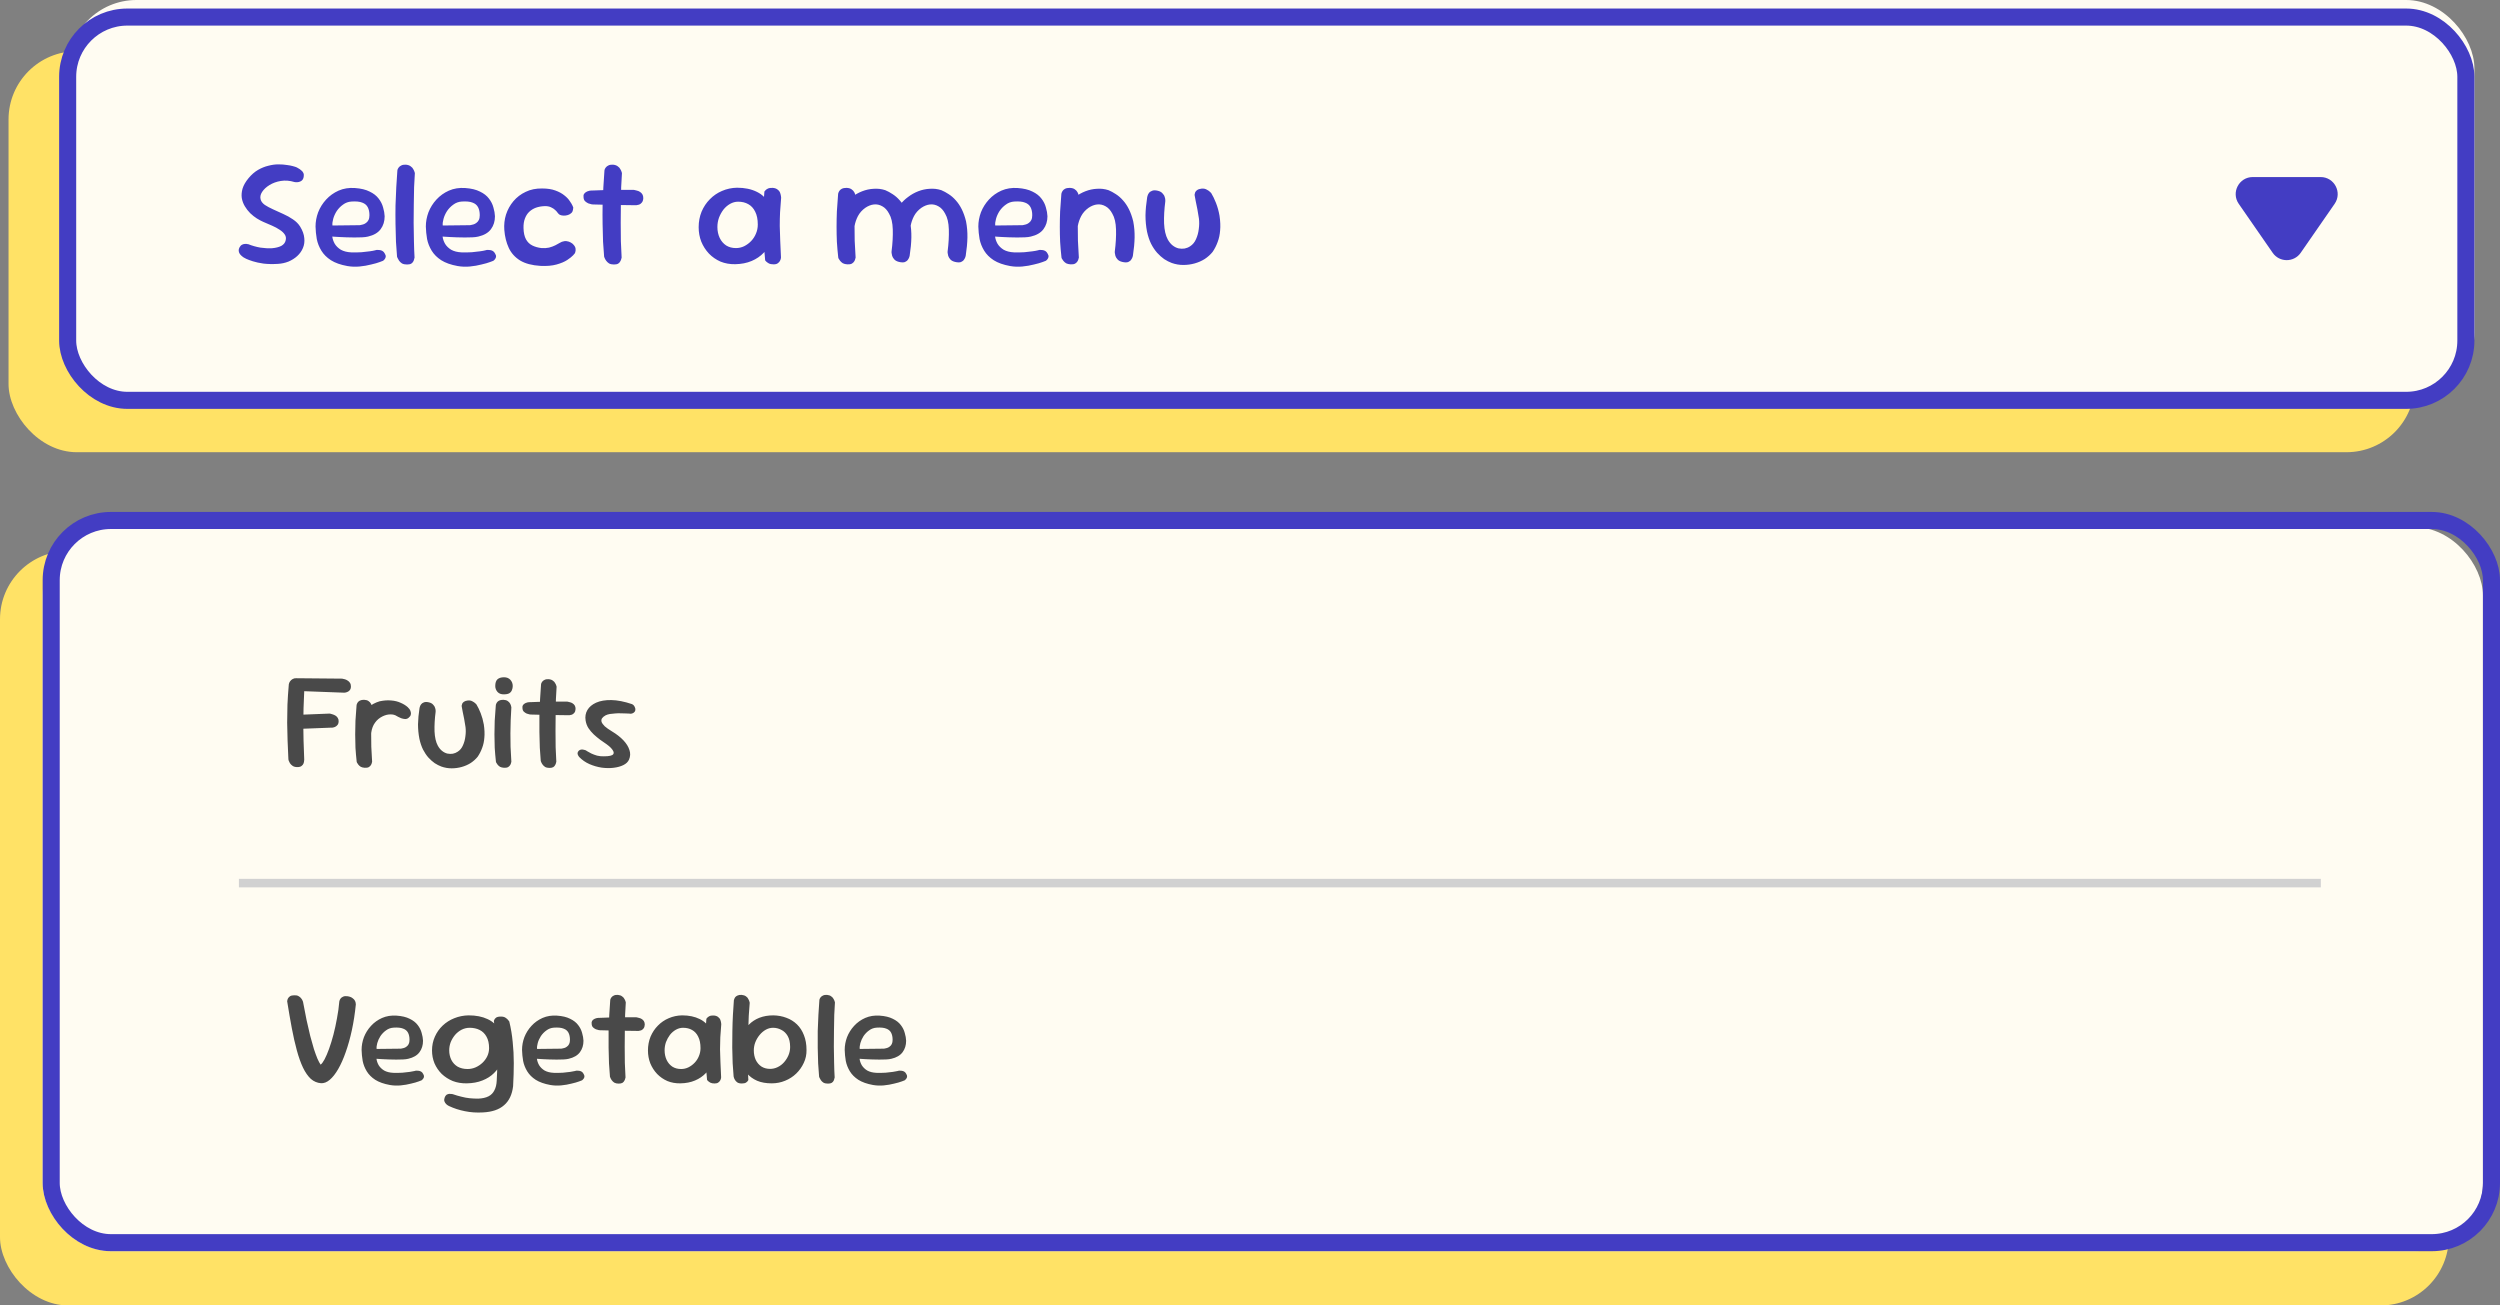 <svg width="293" height="153" viewBox="0 0 293 153" fill="none" xmlns="http://www.w3.org/2000/svg">
<rect x="0" y="0" width="293" height="153" fill="#808080" stroke="none"/>
<rect x="1" y="6" width="282" height="47" rx="8" fill="#FFE266"/>
<rect x="8" width="282" height="47" rx="8" fill="#FFFCF2"/>
<rect x="7.93" y="2" width="281.07" height="44.92" rx="7" stroke="#433DC3" stroke-width="2"/>
<path d="M32.548 30.928C31.924 30.964 31.366 30.952 30.874 30.892C30.382 30.82 29.968 30.73 29.632 30.622C29.296 30.514 29.038 30.418 28.858 30.334C28.678 30.238 28.588 30.19 28.588 30.19C28.588 30.19 28.558 30.172 28.498 30.136C28.45 30.1 28.384 30.046 28.3 29.974C28.216 29.902 28.144 29.818 28.084 29.722C28.024 29.626 27.988 29.518 27.976 29.398C27.964 29.266 27.994 29.134 28.066 29.002C28.15 28.846 28.252 28.738 28.372 28.678C28.492 28.618 28.606 28.588 28.714 28.588C28.822 28.576 28.912 28.582 28.984 28.606C29.068 28.618 29.11 28.624 29.11 28.624C29.566 28.804 30.034 28.936 30.514 29.02C31.006 29.092 31.462 29.116 31.882 29.092C32.314 29.056 32.674 28.966 32.962 28.822C33.25 28.666 33.424 28.444 33.484 28.156C33.544 27.904 33.508 27.682 33.376 27.49C33.244 27.286 33.046 27.1 32.782 26.932C32.518 26.752 32.218 26.59 31.882 26.446C31.546 26.29 31.198 26.14 30.838 25.996C30.622 25.9 30.376 25.768 30.1 25.6C29.836 25.432 29.578 25.228 29.326 24.988C29.086 24.748 28.876 24.478 28.696 24.178C28.516 23.878 28.396 23.554 28.336 23.206C28.288 22.858 28.318 22.492 28.426 22.108C28.546 21.712 28.78 21.304 29.128 20.884C29.476 20.464 29.848 20.14 30.244 19.912C30.64 19.684 31.042 19.522 31.45 19.426C31.858 19.318 32.248 19.264 32.62 19.264C32.992 19.264 33.322 19.288 33.61 19.336C33.898 19.372 34.126 19.414 34.294 19.462C34.462 19.51 34.546 19.534 34.546 19.534C34.546 19.534 34.582 19.546 34.654 19.57C34.738 19.594 34.834 19.642 34.942 19.714C35.062 19.774 35.176 19.852 35.284 19.948C35.404 20.032 35.494 20.14 35.554 20.272C35.614 20.404 35.626 20.56 35.59 20.74C35.554 20.932 35.476 21.076 35.356 21.172C35.248 21.256 35.128 21.31 34.996 21.334C34.864 21.358 34.75 21.364 34.654 21.352C34.558 21.34 34.51 21.334 34.51 21.334C33.958 21.166 33.424 21.124 32.908 21.208C32.404 21.292 31.96 21.454 31.576 21.694C31.204 21.922 30.916 22.192 30.712 22.504C30.52 22.804 30.466 23.098 30.55 23.386C30.61 23.614 30.772 23.824 31.036 24.016C31.312 24.196 31.636 24.37 32.008 24.538C32.392 24.706 32.788 24.886 33.196 25.078C33.604 25.258 33.982 25.468 34.33 25.708C34.69 25.948 34.972 26.23 35.176 26.554C35.464 27.022 35.626 27.472 35.662 27.904C35.71 28.324 35.656 28.714 35.5 29.074C35.356 29.422 35.134 29.734 34.834 30.01C34.546 30.274 34.204 30.49 33.808 30.658C33.412 30.814 32.992 30.904 32.548 30.928ZM40.707 31.18C39.915 31.036 39.273 30.808 38.781 30.496C38.301 30.184 37.929 29.812 37.665 29.38C37.401 28.948 37.221 28.492 37.125 28.012C37.041 27.52 36.993 27.034 36.981 26.554C36.981 25.99 37.083 25.432 37.287 24.88C37.503 24.328 37.815 23.83 38.223 23.386C38.631 22.942 39.117 22.594 39.681 22.342C40.257 22.09 40.893 21.988 41.589 22.036C42.297 22.084 42.873 22.222 43.317 22.45C43.773 22.666 44.127 22.942 44.379 23.278C44.631 23.602 44.805 23.95 44.901 24.322C45.009 24.682 45.069 25.024 45.081 25.348C45.081 25.936 44.925 26.44 44.613 26.86C44.301 27.28 43.809 27.568 43.137 27.724C42.945 27.772 42.711 27.802 42.435 27.814C42.159 27.826 41.859 27.832 41.535 27.832C41.223 27.832 40.911 27.826 40.599 27.814C40.299 27.802 40.023 27.79 39.771 27.778C39.531 27.766 39.333 27.754 39.177 27.742C39.021 27.73 38.943 27.724 38.943 27.724C38.979 28.012 39.075 28.294 39.231 28.57C39.399 28.846 39.639 29.08 39.951 29.272C40.275 29.452 40.677 29.554 41.157 29.578C41.613 29.59 42.021 29.584 42.381 29.56C42.753 29.524 43.071 29.488 43.335 29.452C43.599 29.416 43.797 29.38 43.929 29.344C44.073 29.308 44.145 29.29 44.145 29.29C44.145 29.29 44.175 29.29 44.235 29.29C44.307 29.29 44.397 29.296 44.505 29.308C44.613 29.32 44.721 29.356 44.829 29.416C44.937 29.476 45.027 29.578 45.099 29.722C45.183 29.854 45.219 29.974 45.207 30.082C45.195 30.19 45.159 30.28 45.099 30.352C45.051 30.424 45.003 30.478 44.955 30.514C44.907 30.55 44.883 30.568 44.883 30.568C44.883 30.568 44.757 30.616 44.505 30.712C44.253 30.808 43.917 30.904 43.497 31C43.089 31.108 42.639 31.186 42.147 31.234C41.667 31.282 41.187 31.264 40.707 31.18ZM38.961 26.428L42.147 26.392C42.147 26.392 42.183 26.386 42.255 26.374C42.339 26.362 42.441 26.338 42.561 26.302C42.681 26.266 42.795 26.206 42.903 26.122C43.023 26.038 43.119 25.924 43.191 25.78C43.263 25.636 43.299 25.45 43.299 25.222C43.299 24.85 43.233 24.538 43.101 24.286C42.969 24.034 42.753 23.854 42.453 23.746C42.153 23.626 41.733 23.584 41.193 23.62C40.821 23.644 40.491 23.764 40.203 23.98C39.915 24.184 39.669 24.436 39.465 24.736C39.273 25.036 39.135 25.342 39.051 25.654C38.967 25.954 38.937 26.212 38.961 26.428ZM47.704 31C47.464 31 47.266 30.958 47.11 30.874C46.966 30.778 46.852 30.67 46.768 30.55C46.684 30.418 46.624 30.31 46.588 30.226C46.552 30.13 46.534 30.082 46.534 30.082C46.486 29.566 46.444 28.984 46.408 28.336C46.384 27.676 46.366 26.986 46.354 26.266C46.342 25.534 46.342 24.802 46.354 24.07C46.378 23.326 46.408 22.612 46.444 21.928C46.48 21.232 46.522 20.59 46.57 20.002C46.57 20.002 46.576 19.966 46.588 19.894C46.612 19.81 46.66 19.72 46.732 19.624C46.804 19.528 46.906 19.45 47.038 19.39C47.17 19.318 47.35 19.288 47.578 19.3C47.818 19.324 48.004 19.39 48.136 19.498C48.28 19.594 48.382 19.708 48.442 19.84C48.514 19.96 48.562 20.068 48.586 20.164C48.61 20.248 48.622 20.29 48.622 20.29C48.586 20.758 48.556 21.31 48.532 21.946C48.52 22.57 48.508 23.242 48.496 23.962C48.484 24.67 48.478 25.39 48.478 26.122C48.49 26.854 48.502 27.568 48.514 28.264C48.526 28.96 48.55 29.602 48.586 30.19C48.586 30.19 48.574 30.232 48.55 30.316C48.538 30.4 48.508 30.496 48.46 30.604C48.412 30.712 48.328 30.808 48.208 30.892C48.088 30.964 47.92 31 47.704 31ZM53.635 31.18C52.843 31.036 52.201 30.808 51.709 30.496C51.229 30.184 50.857 29.812 50.593 29.38C50.329 28.948 50.149 28.492 50.053 28.012C49.969 27.52 49.921 27.034 49.909 26.554C49.909 25.99 50.011 25.432 50.215 24.88C50.431 24.328 50.743 23.83 51.151 23.386C51.559 22.942 52.045 22.594 52.609 22.342C53.185 22.09 53.821 21.988 54.517 22.036C55.225 22.084 55.801 22.222 56.245 22.45C56.701 22.666 57.055 22.942 57.307 23.278C57.559 23.602 57.733 23.95 57.829 24.322C57.937 24.682 57.997 25.024 58.009 25.348C58.009 25.936 57.853 26.44 57.541 26.86C57.229 27.28 56.737 27.568 56.065 27.724C55.873 27.772 55.639 27.802 55.363 27.814C55.087 27.826 54.787 27.832 54.463 27.832C54.151 27.832 53.839 27.826 53.527 27.814C53.227 27.802 52.951 27.79 52.699 27.778C52.459 27.766 52.261 27.754 52.105 27.742C51.949 27.73 51.871 27.724 51.871 27.724C51.907 28.012 52.003 28.294 52.159 28.57C52.327 28.846 52.567 29.08 52.879 29.272C53.203 29.452 53.605 29.554 54.085 29.578C54.541 29.59 54.949 29.584 55.309 29.56C55.681 29.524 55.999 29.488 56.263 29.452C56.527 29.416 56.725 29.38 56.857 29.344C57.001 29.308 57.073 29.29 57.073 29.29C57.073 29.29 57.103 29.29 57.163 29.29C57.235 29.29 57.325 29.296 57.433 29.308C57.541 29.32 57.649 29.356 57.757 29.416C57.865 29.476 57.955 29.578 58.027 29.722C58.111 29.854 58.147 29.974 58.135 30.082C58.123 30.19 58.087 30.28 58.027 30.352C57.979 30.424 57.931 30.478 57.883 30.514C57.835 30.55 57.811 30.568 57.811 30.568C57.811 30.568 57.685 30.616 57.433 30.712C57.181 30.808 56.845 30.904 56.425 31C56.017 31.108 55.567 31.186 55.075 31.234C54.595 31.282 54.115 31.264 53.635 31.18ZM51.889 26.428L55.075 26.392C55.075 26.392 55.111 26.386 55.183 26.374C55.267 26.362 55.369 26.338 55.489 26.302C55.609 26.266 55.723 26.206 55.831 26.122C55.951 26.038 56.047 25.924 56.119 25.78C56.191 25.636 56.227 25.45 56.227 25.222C56.227 24.85 56.161 24.538 56.029 24.286C55.897 24.034 55.681 23.854 55.381 23.746C55.081 23.626 54.661 23.584 54.121 23.62C53.749 23.644 53.419 23.764 53.131 23.98C52.843 24.184 52.597 24.436 52.393 24.736C52.201 25.036 52.063 25.342 51.979 25.654C51.895 25.954 51.865 26.212 51.889 26.428ZM63.337 31.162C62.352 31.102 61.56 30.892 60.961 30.532C60.361 30.16 59.916 29.668 59.629 29.056C59.34 28.432 59.166 27.73 59.106 26.95C59.059 26.326 59.124 25.726 59.304 25.15C59.496 24.562 59.785 24.04 60.169 23.584C60.565 23.116 61.044 22.75 61.608 22.486C62.172 22.21 62.815 22.078 63.535 22.09C64.147 22.09 64.662 22.168 65.082 22.324C65.514 22.48 65.868 22.672 66.144 22.9C66.421 23.116 66.63 23.338 66.775 23.566C66.93 23.782 67.038 23.962 67.099 24.106C67.159 24.25 67.189 24.322 67.189 24.322C67.189 24.322 67.183 24.364 67.171 24.448C67.171 24.532 67.147 24.64 67.099 24.772C67.05 24.892 66.948 25 66.793 25.096C66.648 25.18 66.487 25.234 66.306 25.258C66.126 25.282 65.959 25.276 65.802 25.24C65.647 25.204 65.538 25.15 65.478 25.078C65.466 25.078 65.424 25.03 65.353 24.934C65.293 24.838 65.197 24.73 65.064 24.61C64.945 24.49 64.776 24.382 64.561 24.286C64.356 24.19 64.105 24.148 63.804 24.16C63.456 24.172 63.127 24.232 62.815 24.34C62.514 24.448 62.251 24.61 62.023 24.826C61.806 25.03 61.639 25.294 61.519 25.618C61.398 25.93 61.344 26.302 61.356 26.734C61.368 27.274 61.465 27.712 61.645 28.048C61.825 28.372 62.071 28.612 62.383 28.768C62.694 28.924 63.054 29.026 63.462 29.074C63.775 29.098 64.069 29.08 64.344 29.02C64.621 28.948 64.867 28.858 65.082 28.75C65.299 28.642 65.472 28.546 65.605 28.462C65.749 28.378 65.832 28.336 65.856 28.336C66.061 28.264 66.246 28.24 66.415 28.264C66.594 28.288 66.757 28.342 66.9 28.426C67.056 28.51 67.183 28.618 67.278 28.75C67.398 28.906 67.459 29.056 67.459 29.2C67.471 29.344 67.459 29.458 67.422 29.542C67.398 29.626 67.386 29.668 67.386 29.668C67.386 29.668 67.314 29.752 67.171 29.92C67.026 30.076 66.793 30.262 66.469 30.478C66.156 30.682 65.743 30.856 65.227 31C64.71 31.144 64.081 31.198 63.337 31.162ZM71.956 31C71.728 31 71.536 30.958 71.38 30.874C71.236 30.778 71.122 30.67 71.038 30.55C70.954 30.43 70.894 30.322 70.858 30.226C70.822 30.13 70.804 30.082 70.804 30.082C70.756 29.566 70.714 28.984 70.678 28.336C70.654 27.676 70.636 26.986 70.624 26.266C70.612 25.534 70.612 24.802 70.624 24.07C70.648 23.326 70.678 22.612 70.714 21.928C70.75 21.232 70.792 20.59 70.84 20.002C70.84 20.002 70.846 19.966 70.858 19.894C70.882 19.81 70.93 19.72 71.002 19.624C71.074 19.528 71.176 19.45 71.308 19.39C71.44 19.318 71.62 19.288 71.848 19.3C72.088 19.324 72.274 19.39 72.406 19.498C72.55 19.594 72.652 19.708 72.712 19.84C72.784 19.96 72.832 20.068 72.856 20.164C72.88 20.248 72.892 20.29 72.892 20.29C72.856 20.758 72.826 21.31 72.802 21.946C72.79 22.57 72.778 23.242 72.766 23.962C72.754 24.67 72.748 25.39 72.748 26.122C72.748 26.854 72.754 27.568 72.766 28.264C72.79 28.96 72.82 29.602 72.856 30.19C72.856 30.19 72.844 30.232 72.82 30.316C72.808 30.4 72.772 30.496 72.712 30.604C72.664 30.712 72.58 30.808 72.46 30.892C72.34 30.964 72.172 31 71.956 31ZM74.44 24.052C73.492 24.04 72.592 24.028 71.74 24.016C70.9 23.992 70.15 23.974 69.49 23.962C69.49 23.962 69.436 23.956 69.328 23.944C69.22 23.92 69.094 23.884 68.95 23.836C68.818 23.776 68.692 23.692 68.572 23.584C68.464 23.476 68.404 23.326 68.392 23.134C68.368 22.966 68.386 22.834 68.446 22.738C68.518 22.63 68.602 22.552 68.698 22.504C68.794 22.444 68.878 22.408 68.95 22.396C69.022 22.372 69.058 22.36 69.058 22.36C69.154 22.336 69.328 22.324 69.58 22.324C69.844 22.312 70.162 22.3 70.534 22.288C70.906 22.276 71.308 22.27 71.74 22.27C72.172 22.258 72.604 22.252 73.036 22.252C73.468 22.252 73.876 22.252 74.26 22.252C74.26 22.252 74.296 22.258 74.368 22.27C74.452 22.282 74.548 22.306 74.656 22.342C74.776 22.366 74.89 22.414 74.998 22.486C75.118 22.558 75.214 22.654 75.286 22.774C75.358 22.894 75.394 23.044 75.394 23.224C75.382 23.44 75.328 23.608 75.232 23.728C75.136 23.848 75.028 23.932 74.908 23.98C74.788 24.016 74.68 24.04 74.584 24.052C74.488 24.052 74.44 24.052 74.44 24.052ZM86.167 30.964C85.543 30.976 84.967 30.874 84.439 30.658C83.923 30.43 83.473 30.118 83.089 29.722C82.705 29.314 82.405 28.846 82.189 28.318C81.985 27.79 81.883 27.226 81.883 26.626C81.883 25.978 81.997 25.372 82.225 24.808C82.465 24.244 82.789 23.758 83.197 23.35C83.605 22.93 84.079 22.606 84.619 22.378C85.171 22.138 85.759 22.012 86.383 22C87.283 22 88.057 22.162 88.705 22.486C89.353 22.798 89.845 23.29 90.181 23.962C90.529 24.622 90.703 25.468 90.703 26.5C90.703 27.1 90.601 27.67 90.397 28.21C90.193 28.738 89.899 29.206 89.515 29.614C89.131 30.022 88.657 30.346 88.093 30.586C87.529 30.826 86.887 30.952 86.167 30.964ZM86.257 29.074C86.593 29.074 86.911 29.002 87.211 28.858C87.523 28.702 87.799 28.498 88.039 28.246C88.279 27.994 88.465 27.706 88.597 27.382C88.741 27.046 88.813 26.692 88.813 26.32C88.813 25.708 88.711 25.204 88.507 24.808C88.315 24.412 88.045 24.118 87.697 23.926C87.361 23.734 86.965 23.638 86.509 23.638C86.185 23.638 85.873 23.722 85.573 23.89C85.273 24.058 85.009 24.286 84.781 24.574C84.565 24.862 84.391 25.18 84.259 25.528C84.139 25.876 84.079 26.236 84.079 26.608C84.079 27.076 84.169 27.502 84.349 27.886C84.529 28.258 84.781 28.552 85.105 28.768C85.429 28.972 85.813 29.074 86.257 29.074ZM90.667 30.982C90.439 30.982 90.253 30.946 90.109 30.874C89.965 30.79 89.857 30.712 89.785 30.64C89.713 30.556 89.677 30.514 89.677 30.514C89.593 29.638 89.527 28.768 89.479 27.904C89.431 27.04 89.413 26.158 89.425 25.258C89.449 24.358 89.503 23.422 89.587 22.45C89.587 22.45 89.617 22.414 89.677 22.342C89.737 22.258 89.839 22.18 89.983 22.108C90.127 22.036 90.325 22.006 90.577 22.018C90.829 22.042 91.021 22.114 91.153 22.234C91.297 22.342 91.393 22.474 91.441 22.63C91.489 22.774 91.519 22.9 91.531 23.008C91.543 23.116 91.549 23.17 91.549 23.17C91.501 23.782 91.459 24.352 91.423 24.88C91.399 25.408 91.387 25.942 91.387 26.482C91.399 27.01 91.417 27.574 91.441 28.174C91.465 28.774 91.495 29.44 91.531 30.172C91.531 30.172 91.525 30.214 91.513 30.298C91.501 30.382 91.465 30.478 91.405 30.586C91.357 30.682 91.273 30.772 91.153 30.856C91.045 30.94 90.883 30.982 90.667 30.982ZM105.354 30.694C105.114 30.634 104.934 30.538 104.814 30.406C104.694 30.274 104.61 30.136 104.562 29.992C104.526 29.848 104.502 29.728 104.49 29.632C104.49 29.524 104.49 29.47 104.49 29.47C104.61 28.534 104.658 27.676 104.634 26.896C104.61 26.104 104.466 25.486 104.202 25.042C103.986 24.634 103.722 24.346 103.41 24.178C103.098 23.998 102.768 23.926 102.42 23.962C102.084 23.998 101.748 24.13 101.412 24.358C101.04 24.622 100.752 24.946 100.548 25.33C100.356 25.702 100.224 26.092 100.152 26.5C100.08 26.896 100.038 27.28 100.026 27.652C100.026 28.012 100.026 28.33 100.026 28.606C100.026 28.87 100.032 29.104 100.044 29.308C100.056 29.512 100.062 29.692 100.062 29.848C100.062 29.848 100.062 29.878 100.062 29.938C100.062 29.998 100.044 30.07 100.008 30.154C99.972 30.238 99.906 30.316 99.81 30.388C99.714 30.46 99.57 30.502 99.378 30.514C99.21 30.526 99.06 30.49 98.928 30.406C98.796 30.322 98.688 30.238 98.604 30.154C98.532 30.058 98.496 30.01 98.496 30.01C98.376 29.806 98.31 29.608 98.298 29.416C98.286 29.224 98.286 29.002 98.298 28.75C98.31 28.498 98.292 28.192 98.244 27.832C98.208 27.388 98.19 26.986 98.19 26.626C98.202 26.266 98.232 25.936 98.28 25.636C98.328 25.336 98.406 25.048 98.514 24.772C98.622 24.496 98.772 24.22 98.964 23.944C99.204 23.632 99.504 23.344 99.864 23.08C100.224 22.804 100.62 22.582 101.052 22.414C101.484 22.246 101.928 22.15 102.384 22.126C102.852 22.09 103.308 22.144 103.752 22.288C104.04 22.408 104.328 22.564 104.616 22.756C104.916 22.948 105.192 23.188 105.444 23.476C105.708 23.764 105.942 24.112 106.146 24.52C106.35 24.928 106.518 25.402 106.65 25.942C106.77 26.566 106.824 27.196 106.812 27.832C106.8 28.468 106.734 29.176 106.614 29.956C106.614 29.956 106.602 30.004 106.578 30.1C106.554 30.196 106.5 30.304 106.416 30.424C106.344 30.544 106.224 30.64 106.056 30.712C105.888 30.772 105.654 30.766 105.354 30.694ZM99.306 30.982C99.102 30.97 98.928 30.928 98.784 30.856C98.652 30.772 98.544 30.676 98.46 30.568C98.376 30.46 98.316 30.37 98.28 30.298C98.256 30.226 98.244 30.19 98.244 30.19C98.172 29.542 98.118 28.924 98.082 28.336C98.058 27.748 98.046 27.166 98.046 26.59C98.046 26.002 98.058 25.396 98.082 24.772C98.118 24.148 98.166 23.476 98.226 22.756C98.226 22.756 98.232 22.72 98.244 22.648C98.268 22.564 98.31 22.474 98.37 22.378C98.43 22.282 98.526 22.198 98.658 22.126C98.802 22.054 98.988 22.018 99.216 22.018C99.468 22.03 99.66 22.084 99.792 22.18C99.936 22.276 100.044 22.39 100.116 22.522C100.188 22.654 100.23 22.768 100.242 22.864C100.266 22.96 100.278 23.008 100.278 23.008C100.242 23.596 100.212 24.172 100.188 24.736C100.164 25.288 100.152 25.852 100.152 26.428C100.152 26.992 100.158 27.586 100.17 28.21C100.194 28.822 100.23 29.482 100.278 30.19C100.278 30.19 100.266 30.232 100.242 30.316C100.23 30.4 100.194 30.496 100.134 30.604C100.074 30.712 99.978 30.808 99.846 30.892C99.714 30.964 99.534 30.994 99.306 30.982ZM111.924 30.694C111.684 30.634 111.504 30.538 111.384 30.406C111.264 30.274 111.18 30.136 111.132 29.992C111.096 29.848 111.072 29.728 111.06 29.632C111.06 29.524 111.06 29.47 111.06 29.47C111.18 28.534 111.228 27.676 111.204 26.896C111.18 26.104 111.036 25.486 110.772 25.042C110.556 24.634 110.292 24.346 109.98 24.178C109.668 23.998 109.338 23.926 108.99 23.962C108.654 23.998 108.318 24.13 107.982 24.358C107.61 24.622 107.322 24.946 107.118 25.33C106.926 25.702 106.794 26.092 106.722 26.5C106.65 26.896 106.608 27.28 106.596 27.652C106.596 28.012 106.59 28.306 106.578 28.534C106.578 28.762 106.572 28.96 106.56 29.128C106.548 29.284 106.536 29.452 106.524 29.632C106.524 29.632 106.518 29.668 106.506 29.74C106.506 29.812 106.488 29.896 106.452 29.992C106.428 30.088 106.368 30.178 106.272 30.262C106.188 30.334 106.056 30.376 105.876 30.388C105.696 30.4 105.54 30.364 105.408 30.28C105.288 30.196 105.198 30.112 105.138 30.028C105.078 29.944 105.048 29.902 105.048 29.902C104.976 29.746 104.928 29.572 104.904 29.38C104.892 29.176 104.886 28.948 104.886 28.696C104.898 28.432 104.898 28.138 104.886 27.814C104.85 27.37 104.826 26.974 104.814 26.626C104.814 26.266 104.832 25.936 104.868 25.636C104.904 25.336 104.976 25.048 105.084 24.772C105.192 24.496 105.342 24.22 105.534 23.944C105.774 23.632 106.074 23.344 106.434 23.08C106.794 22.804 107.19 22.582 107.622 22.414C108.054 22.246 108.498 22.15 108.954 22.126C109.422 22.09 109.878 22.144 110.322 22.288C110.61 22.408 110.898 22.564 111.186 22.756C111.486 22.948 111.762 23.188 112.014 23.476C112.278 23.764 112.512 24.112 112.716 24.52C112.92 24.928 113.088 25.402 113.22 25.942C113.34 26.566 113.394 27.196 113.382 27.832C113.37 28.468 113.304 29.176 113.184 29.956C113.184 29.956 113.172 30.004 113.148 30.1C113.124 30.196 113.07 30.304 112.986 30.424C112.914 30.544 112.794 30.64 112.626 30.712C112.458 30.772 112.224 30.766 111.924 30.694ZM118.387 31.18C117.595 31.036 116.953 30.808 116.461 30.496C115.981 30.184 115.609 29.812 115.345 29.38C115.081 28.948 114.901 28.492 114.805 28.012C114.721 27.52 114.673 27.034 114.661 26.554C114.661 25.99 114.763 25.432 114.967 24.88C115.183 24.328 115.495 23.83 115.903 23.386C116.311 22.942 116.797 22.594 117.361 22.342C117.937 22.09 118.573 21.988 119.269 22.036C119.977 22.084 120.553 22.222 120.997 22.45C121.453 22.666 121.807 22.942 122.059 23.278C122.311 23.602 122.485 23.95 122.581 24.322C122.689 24.682 122.749 25.024 122.761 25.348C122.761 25.936 122.605 26.44 122.293 26.86C121.981 27.28 121.489 27.568 120.817 27.724C120.625 27.772 120.391 27.802 120.115 27.814C119.839 27.826 119.539 27.832 119.215 27.832C118.903 27.832 118.591 27.826 118.279 27.814C117.979 27.802 117.703 27.79 117.451 27.778C117.211 27.766 117.013 27.754 116.857 27.742C116.701 27.73 116.623 27.724 116.623 27.724C116.659 28.012 116.755 28.294 116.911 28.57C117.079 28.846 117.319 29.08 117.631 29.272C117.955 29.452 118.357 29.554 118.837 29.578C119.293 29.59 119.701 29.584 120.061 29.56C120.433 29.524 120.751 29.488 121.015 29.452C121.279 29.416 121.477 29.38 121.609 29.344C121.753 29.308 121.825 29.29 121.825 29.29C121.825 29.29 121.855 29.29 121.915 29.29C121.987 29.29 122.077 29.296 122.185 29.308C122.293 29.32 122.401 29.356 122.509 29.416C122.617 29.476 122.707 29.578 122.779 29.722C122.863 29.854 122.899 29.974 122.887 30.082C122.875 30.19 122.839 30.28 122.779 30.352C122.731 30.424 122.683 30.478 122.635 30.514C122.587 30.55 122.563 30.568 122.563 30.568C122.563 30.568 122.437 30.616 122.185 30.712C121.933 30.808 121.597 30.904 121.177 31C120.769 31.108 120.319 31.186 119.827 31.234C119.347 31.282 118.867 31.264 118.387 31.18ZM116.641 26.428L119.827 26.392C119.827 26.392 119.863 26.386 119.935 26.374C120.019 26.362 120.121 26.338 120.241 26.302C120.361 26.266 120.475 26.206 120.583 26.122C120.703 26.038 120.799 25.924 120.871 25.78C120.943 25.636 120.979 25.45 120.979 25.222C120.979 24.85 120.913 24.538 120.781 24.286C120.649 24.034 120.433 23.854 120.133 23.746C119.833 23.626 119.413 23.584 118.873 23.62C118.501 23.644 118.171 23.764 117.883 23.98C117.595 24.184 117.349 24.436 117.145 24.736C116.953 25.036 116.815 25.342 116.731 25.654C116.647 25.954 116.617 26.212 116.641 26.428ZM131.518 30.694C131.278 30.634 131.098 30.538 130.978 30.406C130.858 30.274 130.774 30.136 130.726 29.992C130.69 29.848 130.666 29.728 130.654 29.632C130.654 29.524 130.654 29.47 130.654 29.47C130.774 28.534 130.822 27.676 130.798 26.896C130.774 26.104 130.63 25.486 130.366 25.042C130.15 24.634 129.886 24.346 129.574 24.178C129.262 23.998 128.932 23.926 128.584 23.962C128.248 23.998 127.912 24.13 127.576 24.358C127.204 24.622 126.916 24.946 126.712 25.33C126.52 25.702 126.388 26.092 126.316 26.5C126.244 26.896 126.202 27.28 126.19 27.652C126.19 28.012 126.19 28.33 126.19 28.606C126.19 28.87 126.196 29.104 126.208 29.308C126.22 29.512 126.226 29.692 126.226 29.848C126.226 29.848 126.226 29.878 126.226 29.938C126.226 29.998 126.208 30.07 126.172 30.154C126.136 30.238 126.07 30.316 125.974 30.388C125.878 30.46 125.734 30.502 125.542 30.514C125.374 30.526 125.224 30.49 125.092 30.406C124.96 30.322 124.852 30.238 124.768 30.154C124.696 30.058 124.66 30.01 124.66 30.01C124.54 29.806 124.474 29.608 124.462 29.416C124.45 29.224 124.45 29.002 124.462 28.75C124.474 28.498 124.456 28.192 124.408 27.832C124.372 27.388 124.354 26.986 124.354 26.626C124.366 26.266 124.396 25.936 124.444 25.636C124.492 25.336 124.57 25.048 124.678 24.772C124.786 24.496 124.936 24.22 125.128 23.944C125.368 23.632 125.668 23.344 126.028 23.08C126.388 22.804 126.784 22.582 127.216 22.414C127.648 22.246 128.092 22.15 128.548 22.126C129.016 22.09 129.472 22.144 129.916 22.288C130.204 22.408 130.492 22.564 130.78 22.756C131.08 22.948 131.356 23.188 131.608 23.476C131.872 23.764 132.106 24.112 132.31 24.52C132.514 24.928 132.682 25.402 132.814 25.942C132.934 26.566 132.988 27.196 132.976 27.832C132.964 28.468 132.898 29.176 132.778 29.956C132.778 29.956 132.766 30.004 132.742 30.1C132.718 30.196 132.664 30.304 132.58 30.424C132.508 30.544 132.388 30.64 132.22 30.712C132.052 30.772 131.818 30.766 131.518 30.694ZM125.47 30.982C125.266 30.97 125.092 30.928 124.948 30.856C124.816 30.772 124.708 30.676 124.624 30.568C124.54 30.46 124.48 30.37 124.444 30.298C124.42 30.226 124.408 30.19 124.408 30.19C124.336 29.542 124.282 28.924 124.246 28.336C124.222 27.748 124.21 27.166 124.21 26.59C124.21 26.002 124.222 25.396 124.246 24.772C124.282 24.148 124.33 23.476 124.39 22.756C124.39 22.756 124.396 22.72 124.408 22.648C124.432 22.564 124.474 22.474 124.534 22.378C124.594 22.282 124.69 22.198 124.822 22.126C124.966 22.054 125.152 22.018 125.38 22.018C125.632 22.03 125.824 22.084 125.956 22.18C126.1 22.276 126.208 22.39 126.28 22.522C126.352 22.654 126.394 22.768 126.406 22.864C126.43 22.96 126.442 23.008 126.442 23.008C126.406 23.596 126.376 24.172 126.352 24.736C126.328 25.288 126.316 25.852 126.316 26.428C126.316 26.992 126.322 27.586 126.334 28.21C126.358 28.822 126.394 29.482 126.442 30.19C126.442 30.19 126.43 30.232 126.406 30.316C126.394 30.4 126.358 30.496 126.298 30.604C126.238 30.712 126.142 30.808 126.01 30.892C125.878 30.964 125.698 30.994 125.47 30.982ZM137.329 30.82C137.041 30.712 136.747 30.562 136.447 30.37C136.159 30.166 135.883 29.92 135.619 29.632C135.355 29.332 135.121 28.984 134.917 28.588C134.713 28.18 134.551 27.7 134.431 27.148C134.311 26.524 134.251 25.888 134.251 25.24C134.263 24.592 134.329 23.884 134.449 23.116C134.449 23.116 134.461 23.068 134.485 22.972C134.509 22.864 134.563 22.75 134.647 22.63C134.731 22.51 134.857 22.42 135.025 22.36C135.193 22.288 135.421 22.288 135.709 22.36C135.949 22.42 136.129 22.522 136.249 22.666C136.381 22.798 136.465 22.936 136.501 23.08C136.549 23.212 136.573 23.332 136.573 23.44C136.573 23.548 136.573 23.602 136.573 23.602C136.453 24.526 136.405 25.384 136.429 26.176C136.465 26.968 136.609 27.598 136.861 28.066C137.029 28.366 137.221 28.6 137.437 28.768C137.653 28.936 137.881 29.05 138.121 29.11C138.373 29.158 138.613 29.164 138.841 29.128C139.081 29.08 139.297 28.99 139.489 28.858C139.789 28.666 140.017 28.39 140.173 28.03C140.341 27.658 140.449 27.262 140.497 26.842C140.557 26.41 140.563 26.002 140.515 25.618C140.467 25.258 140.407 24.898 140.335 24.538C140.263 24.178 140.197 23.854 140.137 23.566C140.077 23.278 140.035 23.05 140.011 22.882C140.011 22.882 140.011 22.846 140.011 22.774C140.023 22.702 140.047 22.618 140.083 22.522C140.131 22.426 140.209 22.342 140.317 22.27C140.437 22.186 140.605 22.132 140.821 22.108C141.049 22.084 141.247 22.12 141.415 22.216C141.583 22.3 141.715 22.39 141.811 22.486C141.907 22.582 141.955 22.63 141.955 22.63C142.147 22.942 142.333 23.326 142.513 23.782C142.693 24.238 142.831 24.736 142.927 25.276C143.023 25.924 143.047 26.5 142.999 27.004C142.963 27.496 142.867 27.946 142.711 28.354C142.567 28.762 142.369 29.152 142.117 29.524C141.865 29.836 141.559 30.112 141.199 30.352C140.839 30.58 140.443 30.754 140.011 30.874C139.579 30.994 139.135 31.054 138.679 31.054C138.223 31.054 137.773 30.976 137.329 30.82Z" fill="#433DC3"/>
<rect y="64.573" width="287" height="88.427" rx="8" fill="#FFE266"/>
<rect x="5" y="61.786" width="286" height="84.854" rx="8" fill="#FFFCF2"/>
<rect x="6" y="61" width="286" height="84.641" rx="7" stroke="#433DC3" stroke-width="2"/>
<path d="M34.84 89.904C34.616 89.904 34.435 89.856 34.296 89.76C34.157 89.664 34.051 89.557 33.976 89.44C33.912 89.323 33.864 89.221 33.832 89.136C33.811 89.04 33.8 88.992 33.8 88.992C33.768 88.213 33.736 87.477 33.704 86.784C33.683 86.08 33.667 85.392 33.656 84.72C33.656 84.037 33.667 83.333 33.688 82.608C33.72 81.872 33.773 81.072 33.848 80.208C33.869 80.08 33.917 79.963 33.992 79.856C34.077 79.739 34.179 79.648 34.296 79.584C34.424 79.509 34.568 79.477 34.728 79.488L40.072 79.536C40.072 79.536 40.104 79.541 40.168 79.552C40.243 79.563 40.333 79.584 40.44 79.616C40.547 79.648 40.653 79.701 40.76 79.776C40.867 79.84 40.952 79.925 41.016 80.032C41.091 80.139 41.128 80.277 41.128 80.448C41.128 80.629 41.085 80.773 41 80.88C40.925 80.976 40.835 81.045 40.728 81.088C40.632 81.131 40.547 81.157 40.472 81.168C40.397 81.179 40.36 81.184 40.36 81.184L35.656 81.008C35.624 81.691 35.597 82.341 35.576 82.96C35.555 83.579 35.544 84.203 35.544 84.832C35.544 85.461 35.555 86.117 35.576 86.8C35.597 87.483 35.624 88.229 35.656 89.04C35.656 89.04 35.651 89.083 35.64 89.168C35.64 89.253 35.619 89.355 35.576 89.472C35.533 89.589 35.453 89.691 35.336 89.776C35.229 89.861 35.064 89.904 34.84 89.904ZM34.248 85.456L34.168 83.808L38.632 83.632C38.632 83.632 38.664 83.637 38.728 83.648C38.803 83.659 38.893 83.685 39 83.728C39.107 83.76 39.213 83.808 39.32 83.872C39.427 83.936 39.512 84.021 39.576 84.128C39.651 84.235 39.688 84.363 39.688 84.512C39.688 84.704 39.645 84.853 39.56 84.96C39.475 85.067 39.373 85.147 39.256 85.2C39.139 85.243 39.037 85.269 38.952 85.28C38.867 85.28 38.824 85.28 38.824 85.28L34.248 85.456ZM42.653 88.4C42.492 88.421 42.364 88.384 42.269 88.288C42.172 88.192 42.103 88.08 42.06 87.952C42.018 87.824 41.991 87.707 41.98 87.6C41.97 87.493 41.965 87.44 41.965 87.44C41.911 87.227 41.874 87.061 41.852 86.944C41.831 86.816 41.821 86.704 41.821 86.608C41.831 86.512 41.837 86.405 41.837 86.288C41.847 86.16 41.858 85.984 41.868 85.76C41.911 85.131 42.039 84.576 42.252 84.096C42.477 83.616 42.781 83.216 43.164 82.896C43.548 82.576 43.991 82.341 44.492 82.192C44.994 82.085 45.447 82.053 45.852 82.096C46.269 82.128 46.636 82.219 46.956 82.368C47.287 82.507 47.57 82.683 47.804 82.896C47.804 82.896 47.826 82.923 47.868 82.976C47.922 83.019 47.975 83.083 48.029 83.168C48.082 83.253 48.119 83.349 48.141 83.456C48.172 83.552 48.172 83.659 48.141 83.776C48.119 83.883 48.039 83.995 47.901 84.112C47.783 84.219 47.645 84.272 47.484 84.272C47.325 84.261 47.17 84.229 47.02 84.176C46.882 84.123 46.764 84.069 46.669 84.016C46.572 83.963 46.525 83.936 46.525 83.936C46.3 83.787 46.039 83.717 45.74 83.728C45.453 83.728 45.154 83.803 44.844 83.952C44.471 84.133 44.172 84.384 43.949 84.704C43.724 85.013 43.581 85.387 43.517 85.824C43.495 86.08 43.474 86.293 43.453 86.464C43.442 86.635 43.431 86.784 43.42 86.912C43.41 87.04 43.404 87.173 43.404 87.312C43.415 87.451 43.426 87.627 43.437 87.84C43.437 87.84 43.415 87.883 43.373 87.968C43.34 88.053 43.266 88.139 43.148 88.224C43.042 88.309 42.877 88.368 42.653 88.4ZM42.748 89.984C42.567 89.973 42.413 89.936 42.285 89.872C42.167 89.797 42.071 89.712 41.996 89.616C41.922 89.52 41.868 89.44 41.837 89.376C41.815 89.312 41.804 89.28 41.804 89.28C41.74 88.704 41.693 88.155 41.66 87.632C41.639 87.109 41.629 86.592 41.629 86.08C41.629 85.557 41.639 85.019 41.66 84.464C41.693 83.909 41.735 83.312 41.788 82.672C41.788 82.672 41.794 82.64 41.804 82.576C41.826 82.501 41.863 82.421 41.916 82.336C41.97 82.251 42.055 82.176 42.172 82.112C42.3 82.048 42.466 82.016 42.669 82.016C42.892 82.027 43.063 82.075 43.181 82.16C43.309 82.245 43.404 82.347 43.468 82.464C43.532 82.581 43.57 82.683 43.581 82.768C43.602 82.853 43.612 82.896 43.612 82.896C43.581 83.419 43.554 83.931 43.532 84.432C43.511 84.923 43.501 85.424 43.501 85.936C43.501 86.437 43.506 86.965 43.517 87.52C43.538 88.064 43.57 88.651 43.612 89.28C43.612 89.28 43.602 89.317 43.581 89.392C43.57 89.467 43.538 89.552 43.484 89.648C43.431 89.744 43.346 89.829 43.228 89.904C43.111 89.968 42.951 89.995 42.748 89.984ZM51.727 89.84C51.471 89.744 51.21 89.611 50.943 89.44C50.687 89.259 50.442 89.04 50.207 88.784C49.973 88.517 49.765 88.208 49.583 87.856C49.402 87.493 49.258 87.067 49.151 86.576C49.045 86.021 48.991 85.456 48.991 84.88C49.002 84.304 49.061 83.675 49.167 82.992C49.167 82.992 49.178 82.949 49.199 82.864C49.221 82.768 49.269 82.667 49.343 82.56C49.418 82.453 49.53 82.373 49.679 82.32C49.829 82.256 50.031 82.256 50.287 82.32C50.501 82.373 50.661 82.464 50.767 82.592C50.885 82.709 50.959 82.832 50.991 82.96C51.034 83.077 51.055 83.184 51.055 83.28C51.055 83.376 51.055 83.424 51.055 83.424C50.949 84.245 50.906 85.008 50.927 85.712C50.959 86.416 51.087 86.976 51.311 87.392C51.461 87.659 51.631 87.867 51.823 88.016C52.015 88.165 52.218 88.267 52.431 88.32C52.655 88.363 52.869 88.368 53.071 88.336C53.285 88.293 53.477 88.213 53.647 88.096C53.914 87.925 54.117 87.68 54.255 87.36C54.405 87.029 54.501 86.677 54.543 86.304C54.597 85.92 54.602 85.557 54.559 85.216C54.517 84.896 54.463 84.576 54.399 84.256C54.335 83.936 54.277 83.648 54.223 83.392C54.17 83.136 54.133 82.933 54.111 82.784C54.111 82.784 54.111 82.752 54.111 82.688C54.122 82.624 54.143 82.549 54.175 82.464C54.218 82.379 54.287 82.304 54.383 82.24C54.49 82.165 54.639 82.117 54.831 82.096C55.034 82.075 55.21 82.107 55.359 82.192C55.509 82.267 55.626 82.347 55.711 82.432C55.797 82.517 55.839 82.56 55.839 82.56C56.01 82.837 56.175 83.179 56.335 83.584C56.495 83.989 56.618 84.432 56.703 84.912C56.789 85.488 56.81 86 56.767 86.448C56.735 86.885 56.65 87.285 56.511 87.648C56.383 88.011 56.207 88.357 55.983 88.688C55.759 88.965 55.487 89.211 55.167 89.424C54.847 89.627 54.495 89.781 54.111 89.888C53.727 89.995 53.333 90.048 52.927 90.048C52.522 90.048 52.122 89.979 51.727 89.84ZM59.069 89.984C58.887 89.973 58.733 89.936 58.605 89.872C58.487 89.797 58.391 89.712 58.316 89.616C58.242 89.52 58.188 89.44 58.157 89.376C58.135 89.312 58.124 89.28 58.124 89.28C58.06 88.704 58.013 88.155 57.98 87.632C57.959 87.109 57.949 86.592 57.949 86.08C57.949 85.557 57.959 85.019 57.98 84.464C58.013 83.909 58.055 83.312 58.108 82.672C58.108 82.672 58.114 82.64 58.124 82.576C58.146 82.501 58.183 82.421 58.236 82.336C58.29 82.251 58.375 82.176 58.492 82.112C58.62 82.048 58.786 82.016 58.989 82.016C59.212 82.027 59.383 82.075 59.501 82.16C59.629 82.245 59.724 82.347 59.788 82.464C59.852 82.581 59.89 82.683 59.901 82.768C59.922 82.853 59.932 82.896 59.932 82.896C59.901 83.419 59.874 83.931 59.852 84.432C59.831 84.923 59.821 85.424 59.821 85.936C59.821 86.437 59.826 86.965 59.837 87.52C59.858 88.064 59.89 88.651 59.932 89.28C59.932 89.28 59.922 89.317 59.901 89.392C59.89 89.467 59.858 89.552 59.804 89.648C59.751 89.744 59.666 89.829 59.548 89.904C59.431 89.968 59.271 89.995 59.069 89.984ZM59.069 81.376C58.748 81.387 58.498 81.296 58.316 81.104C58.135 80.901 58.044 80.667 58.044 80.4C58.044 80.037 58.13 79.776 58.3 79.616C58.482 79.456 58.738 79.376 59.069 79.376C59.389 79.376 59.639 79.477 59.821 79.68C60.002 79.883 60.093 80.123 60.093 80.4C60.093 80.571 60.06 80.731 59.996 80.88C59.943 81.029 59.842 81.152 59.693 81.248C59.543 81.333 59.335 81.376 59.069 81.376ZM64.401 90C64.199 90 64.028 89.963 63.889 89.888C63.761 89.803 63.66 89.707 63.586 89.6C63.511 89.493 63.458 89.397 63.425 89.312C63.394 89.227 63.377 89.184 63.377 89.184C63.335 88.725 63.297 88.208 63.266 87.632C63.244 87.045 63.228 86.432 63.218 85.792C63.207 85.141 63.207 84.491 63.218 83.84C63.239 83.179 63.266 82.544 63.297 81.936C63.33 81.317 63.367 80.747 63.41 80.224C63.41 80.224 63.415 80.192 63.425 80.128C63.447 80.053 63.489 79.973 63.553 79.888C63.617 79.803 63.708 79.733 63.825 79.68C63.943 79.616 64.103 79.589 64.305 79.6C64.519 79.621 64.684 79.68 64.802 79.776C64.93 79.861 65.02 79.963 65.073 80.08C65.138 80.187 65.18 80.283 65.201 80.368C65.223 80.443 65.234 80.48 65.234 80.48C65.201 80.896 65.175 81.387 65.153 81.952C65.143 82.507 65.132 83.104 65.121 83.744C65.111 84.373 65.106 85.013 65.106 85.664C65.106 86.315 65.111 86.949 65.121 87.568C65.143 88.187 65.169 88.757 65.201 89.28C65.201 89.28 65.191 89.317 65.169 89.392C65.159 89.467 65.127 89.552 65.073 89.648C65.031 89.744 64.956 89.829 64.85 89.904C64.743 89.968 64.594 90 64.401 90ZM66.609 83.824C65.767 83.813 64.967 83.803 64.21 83.792C63.463 83.771 62.796 83.755 62.209 83.744C62.209 83.744 62.161 83.739 62.066 83.728C61.969 83.707 61.858 83.675 61.73 83.632C61.612 83.579 61.5 83.504 61.394 83.408C61.297 83.312 61.244 83.179 61.233 83.008C61.212 82.859 61.228 82.741 61.282 82.656C61.346 82.56 61.42 82.491 61.505 82.448C61.591 82.395 61.666 82.363 61.73 82.352C61.794 82.331 61.825 82.32 61.825 82.32C61.911 82.299 62.066 82.288 62.289 82.288C62.524 82.277 62.807 82.267 63.138 82.256C63.468 82.245 63.825 82.24 64.21 82.24C64.594 82.229 64.978 82.224 65.362 82.224C65.746 82.224 66.108 82.224 66.45 82.224C66.45 82.224 66.481 82.229 66.546 82.24C66.62 82.251 66.706 82.272 66.802 82.304C66.908 82.325 67.01 82.368 67.106 82.432C67.212 82.496 67.297 82.581 67.362 82.688C67.425 82.795 67.457 82.928 67.457 83.088C67.447 83.28 67.399 83.429 67.314 83.536C67.228 83.643 67.132 83.717 67.025 83.76C66.919 83.792 66.823 83.813 66.737 83.824C66.652 83.824 66.609 83.824 66.609 83.824ZM70.778 88.64C71.386 88.64 71.749 88.56 71.866 88.4C71.994 88.229 71.909 87.984 71.61 87.664C71.482 87.525 71.306 87.376 71.082 87.216C70.858 87.056 70.613 86.885 70.346 86.704C70.09 86.512 69.839 86.304 69.594 86.08C69.359 85.856 69.151 85.611 68.97 85.344C68.799 85.077 68.687 84.779 68.634 84.448C68.559 83.989 68.629 83.579 68.842 83.216C69.055 82.853 69.397 82.565 69.866 82.352C70.346 82.139 70.938 82.037 71.642 82.048C72.357 82.059 73.173 82.219 74.09 82.528C74.09 82.528 74.111 82.544 74.154 82.576C74.207 82.597 74.255 82.64 74.298 82.704C74.351 82.768 74.394 82.848 74.426 82.944C74.469 83.029 74.479 83.131 74.458 83.248C74.437 83.344 74.394 83.419 74.33 83.472C74.277 83.525 74.213 83.568 74.138 83.6C74.074 83.621 74.015 83.637 73.962 83.648C73.919 83.648 73.898 83.648 73.898 83.648C73.898 83.648 73.845 83.643 73.738 83.632C73.642 83.621 73.509 83.616 73.338 83.616C73.167 83.605 72.975 83.6 72.762 83.6C72.549 83.589 72.33 83.595 72.106 83.616C71.893 83.627 71.685 83.648 71.482 83.68C71.29 83.712 71.119 83.765 70.97 83.84C70.778 83.947 70.639 84.064 70.554 84.192C70.479 84.309 70.463 84.448 70.506 84.608C70.559 84.757 70.682 84.928 70.874 85.12C71.077 85.301 71.365 85.504 71.738 85.728C72.271 86.048 72.714 86.395 73.066 86.768C73.418 87.141 73.653 87.52 73.77 87.904C73.898 88.277 73.882 88.651 73.722 89.024C73.605 89.291 73.386 89.504 73.066 89.664C72.746 89.824 72.362 89.931 71.914 89.984C71.477 90.037 71.013 90.032 70.522 89.968C70.031 89.893 69.551 89.755 69.082 89.552C68.623 89.349 68.223 89.072 67.882 88.72C67.882 88.72 67.866 88.699 67.834 88.656C67.802 88.613 67.77 88.56 67.738 88.496C67.706 88.421 67.69 88.341 67.69 88.256C67.701 88.171 67.743 88.085 67.818 88C67.893 87.925 67.978 87.877 68.074 87.856C68.17 87.835 68.261 87.835 68.346 87.856C68.431 87.867 68.501 87.883 68.554 87.904C68.618 87.925 68.65 87.936 68.65 87.936C68.65 87.936 68.709 87.973 68.826 88.048C68.943 88.112 69.098 88.197 69.29 88.304C69.493 88.4 69.722 88.485 69.978 88.56C70.234 88.624 70.501 88.651 70.778 88.64Z" fill="#494949"/>
<path d="M37.624 126.952C37.176 126.92 36.776 126.749 36.424 126.44C36.083 126.12 35.779 125.683 35.512 125.128C35.245 124.563 35.005 123.891 34.792 123.112C34.579 122.333 34.381 121.464 34.2 120.504C34.019 119.533 33.837 118.483 33.656 117.352C33.656 117.352 33.661 117.32 33.672 117.256C33.683 117.181 33.709 117.101 33.752 117.016C33.805 116.92 33.885 116.835 33.992 116.76C34.109 116.685 34.275 116.648 34.488 116.648C34.691 116.637 34.856 116.669 34.984 116.744C35.123 116.819 35.229 116.909 35.304 117.016C35.389 117.123 35.443 117.213 35.464 117.288C35.496 117.363 35.512 117.4 35.512 117.4C35.651 118.157 35.789 118.872 35.928 119.544C36.077 120.216 36.221 120.84 36.36 121.416C36.509 121.981 36.653 122.493 36.792 122.952C36.941 123.4 37.08 123.779 37.208 124.088C37.347 124.397 37.469 124.627 37.576 124.776C37.715 124.68 37.869 124.472 38.04 124.152C38.211 123.832 38.387 123.421 38.568 122.92C38.749 122.419 38.92 121.864 39.08 121.256C39.24 120.637 39.379 119.997 39.496 119.336C39.624 118.675 39.715 118.019 39.768 117.368C39.768 117.368 39.779 117.331 39.8 117.256C39.821 117.181 39.864 117.101 39.928 117.016C39.992 116.931 40.088 116.861 40.216 116.808C40.344 116.744 40.52 116.728 40.744 116.76C41 116.803 41.192 116.877 41.32 116.984C41.459 117.08 41.555 117.187 41.608 117.304C41.661 117.411 41.688 117.507 41.688 117.592C41.699 117.677 41.704 117.72 41.704 117.72C41.597 118.787 41.443 119.789 41.24 120.728C41.037 121.667 40.797 122.525 40.52 123.304C40.253 124.072 39.96 124.733 39.64 125.288C39.32 125.843 38.989 126.264 38.648 126.552C38.307 126.84 37.965 126.973 37.624 126.952ZM45.691 127.16C44.986 127.032 44.416 126.829 43.978 126.552C43.552 126.275 43.221 125.944 42.986 125.56C42.752 125.176 42.592 124.771 42.507 124.344C42.432 123.907 42.389 123.475 42.379 123.048C42.379 122.547 42.469 122.051 42.651 121.56C42.843 121.069 43.12 120.627 43.483 120.232C43.845 119.837 44.277 119.528 44.779 119.304C45.291 119.08 45.856 118.989 46.474 119.032C47.104 119.075 47.616 119.197 48.011 119.4C48.416 119.592 48.73 119.837 48.955 120.136C49.178 120.424 49.333 120.733 49.419 121.064C49.514 121.384 49.568 121.688 49.578 121.976C49.578 122.499 49.44 122.947 49.163 123.32C48.885 123.693 48.448 123.949 47.85 124.088C47.68 124.131 47.472 124.157 47.227 124.168C46.981 124.179 46.715 124.184 46.426 124.184C46.149 124.184 45.872 124.179 45.594 124.168C45.328 124.157 45.083 124.147 44.858 124.136C44.645 124.125 44.469 124.115 44.331 124.104C44.192 124.093 44.123 124.088 44.123 124.088C44.154 124.344 44.24 124.595 44.379 124.84C44.528 125.085 44.741 125.293 45.019 125.464C45.306 125.624 45.664 125.715 46.09 125.736C46.496 125.747 46.858 125.741 47.178 125.72C47.509 125.688 47.792 125.656 48.026 125.624C48.261 125.592 48.437 125.56 48.554 125.528C48.682 125.496 48.746 125.48 48.746 125.48C48.746 125.48 48.773 125.48 48.827 125.48C48.891 125.48 48.971 125.485 49.066 125.496C49.163 125.507 49.258 125.539 49.355 125.592C49.45 125.645 49.531 125.736 49.594 125.864C49.669 125.981 49.701 126.088 49.691 126.184C49.68 126.28 49.648 126.36 49.594 126.424C49.552 126.488 49.509 126.536 49.467 126.568C49.424 126.6 49.403 126.616 49.403 126.616C49.403 126.616 49.291 126.659 49.066 126.744C48.843 126.829 48.544 126.915 48.17 127C47.808 127.096 47.408 127.165 46.971 127.208C46.544 127.251 46.117 127.235 45.691 127.16ZM44.139 122.936L46.971 122.904C46.971 122.904 47.002 122.899 47.066 122.888C47.141 122.877 47.232 122.856 47.339 122.824C47.445 122.792 47.547 122.739 47.642 122.664C47.749 122.589 47.834 122.488 47.898 122.36C47.962 122.232 47.995 122.067 47.995 121.864C47.995 121.533 47.936 121.256 47.819 121.032C47.701 120.808 47.509 120.648 47.242 120.552C46.976 120.445 46.602 120.408 46.123 120.44C45.792 120.461 45.498 120.568 45.242 120.76C44.986 120.941 44.768 121.165 44.587 121.432C44.416 121.699 44.293 121.971 44.218 122.248C44.144 122.515 44.117 122.744 44.139 122.936ZM56.6 130.376C55.854 130.419 55.15 130.371 54.488 130.232C53.827 130.104 53.203 129.901 52.616 129.624C52.616 129.624 52.579 129.603 52.504 129.56C52.44 129.528 52.366 129.469 52.28 129.384C52.195 129.299 52.131 129.197 52.088 129.08C52.046 128.963 52.051 128.824 52.104 128.664C52.158 128.504 52.232 128.387 52.328 128.312C52.435 128.248 52.542 128.211 52.648 128.2C52.766 128.2 52.862 128.205 52.936 128.216C53.011 128.227 53.048 128.232 53.048 128.232C53.422 128.36 53.768 128.461 54.088 128.536C54.408 128.621 54.728 128.68 55.048 128.712C55.368 128.744 55.699 128.76 56.04 128.76C56.542 128.739 56.947 128.648 57.256 128.488C57.566 128.328 57.795 128.093 57.944 127.784C58.104 127.485 58.195 127.107 58.216 126.648C58.259 125.923 58.28 125.256 58.28 124.648C58.28 124.029 58.264 123.448 58.232 122.904C58.2 122.36 58.152 121.821 58.088 121.288C58.035 120.755 57.966 120.211 57.88 119.656C57.88 119.656 57.896 119.613 57.928 119.528C57.96 119.443 58.03 119.357 58.136 119.272C58.254 119.187 58.43 119.144 58.664 119.144C58.899 119.133 59.091 119.176 59.24 119.272C59.39 119.368 59.502 119.469 59.576 119.576C59.651 119.672 59.688 119.72 59.688 119.72C59.88 120.509 60.014 121.309 60.088 122.12C60.174 122.92 60.216 123.747 60.216 124.6C60.216 125.453 60.19 126.355 60.136 127.304C60.019 128.285 59.667 129.027 59.08 129.528C58.504 130.04 57.678 130.323 56.6 130.376ZM54.712 126.968C54.115 126.979 53.566 126.888 53.064 126.696C52.574 126.493 52.142 126.216 51.768 125.864C51.406 125.501 51.123 125.085 50.92 124.616C50.728 124.147 50.632 123.645 50.632 123.112C50.632 122.536 50.744 121.997 50.968 121.496C51.192 120.995 51.496 120.563 51.88 120.2C52.275 119.827 52.728 119.539 53.24 119.336C53.763 119.123 54.323 119.011 54.92 119C55.784 119 56.52 119.144 57.128 119.432C57.747 119.709 58.222 120.147 58.552 120.744C58.883 121.331 59.048 122.083 59.048 123C59.048 123.533 58.947 124.04 58.744 124.52C58.552 124.989 58.27 125.405 57.896 125.768C57.534 126.131 57.08 126.419 56.536 126.632C56.003 126.845 55.395 126.957 54.712 126.968ZM54.792 125.288C55.123 125.288 55.438 125.224 55.736 125.096C56.046 124.957 56.318 124.776 56.552 124.552C56.787 124.328 56.974 124.072 57.112 123.784C57.251 123.485 57.32 123.171 57.32 122.84C57.32 122.296 57.219 121.848 57.016 121.496C56.824 121.144 56.558 120.883 56.216 120.712C55.875 120.541 55.486 120.456 55.048 120.456C54.718 120.456 54.403 120.531 54.104 120.68C53.816 120.829 53.56 121.032 53.336 121.288C53.123 121.544 52.952 121.827 52.824 122.136C52.707 122.445 52.648 122.765 52.648 123.096C52.648 123.512 52.734 123.891 52.904 124.232C53.075 124.563 53.32 124.824 53.64 125.016C53.971 125.197 54.355 125.288 54.792 125.288ZM64.495 127.16C63.791 127.032 63.22 126.829 62.783 126.552C62.356 126.275 62.026 125.944 61.791 125.56C61.556 125.176 61.396 124.771 61.311 124.344C61.236 123.907 61.194 123.475 61.183 123.048C61.183 122.547 61.273 122.051 61.455 121.56C61.647 121.069 61.924 120.627 62.287 120.232C62.65 119.837 63.081 119.528 63.583 119.304C64.095 119.08 64.66 118.989 65.279 119.032C65.908 119.075 66.42 119.197 66.815 119.4C67.22 119.592 67.535 119.837 67.759 120.136C67.983 120.424 68.138 120.733 68.223 121.064C68.319 121.384 68.372 121.688 68.383 121.976C68.383 122.499 68.244 122.947 67.967 123.32C67.689 123.693 67.252 123.949 66.655 124.088C66.484 124.131 66.276 124.157 66.031 124.168C65.785 124.179 65.519 124.184 65.231 124.184C64.954 124.184 64.676 124.179 64.399 124.168C64.132 124.157 63.887 124.147 63.663 124.136C63.45 124.125 63.273 124.115 63.135 124.104C62.996 124.093 62.927 124.088 62.927 124.088C62.959 124.344 63.044 124.595 63.183 124.84C63.332 125.085 63.545 125.293 63.823 125.464C64.111 125.624 64.468 125.715 64.895 125.736C65.3 125.747 65.663 125.741 65.983 125.72C66.314 125.688 66.596 125.656 66.831 125.624C67.066 125.592 67.242 125.56 67.359 125.528C67.487 125.496 67.551 125.48 67.551 125.48C67.551 125.48 67.578 125.48 67.631 125.48C67.695 125.48 67.775 125.485 67.871 125.496C67.967 125.507 68.063 125.539 68.159 125.592C68.255 125.645 68.335 125.736 68.399 125.864C68.474 125.981 68.505 126.088 68.495 126.184C68.484 126.28 68.452 126.36 68.399 126.424C68.356 126.488 68.314 126.536 68.271 126.568C68.228 126.6 68.207 126.616 68.207 126.616C68.207 126.616 68.095 126.659 67.871 126.744C67.647 126.829 67.348 126.915 66.975 127C66.612 127.096 66.212 127.165 65.775 127.208C65.348 127.251 64.921 127.235 64.495 127.16ZM62.943 122.936L65.775 122.904C65.775 122.904 65.807 122.899 65.871 122.888C65.945 122.877 66.036 122.856 66.143 122.824C66.249 122.792 66.351 122.739 66.447 122.664C66.553 122.589 66.639 122.488 66.703 122.36C66.767 122.232 66.799 122.067 66.799 121.864C66.799 121.533 66.74 121.256 66.623 121.032C66.505 120.808 66.314 120.648 66.047 120.552C65.78 120.445 65.407 120.408 64.927 120.44C64.596 120.461 64.303 120.568 64.047 120.76C63.791 120.941 63.572 121.165 63.391 121.432C63.22 121.699 63.097 121.971 63.023 122.248C62.948 122.515 62.922 122.744 62.943 122.936ZM72.511 127C72.308 127 72.138 126.963 71.999 126.888C71.871 126.803 71.769 126.707 71.695 126.6C71.62 126.493 71.567 126.397 71.535 126.312C71.503 126.227 71.487 126.184 71.487 126.184C71.444 125.725 71.407 125.208 71.375 124.632C71.353 124.045 71.338 123.432 71.327 122.792C71.316 122.141 71.316 121.491 71.327 120.84C71.348 120.179 71.375 119.544 71.407 118.936C71.439 118.317 71.476 117.747 71.519 117.224C71.519 117.224 71.524 117.192 71.535 117.128C71.556 117.053 71.599 116.973 71.663 116.888C71.727 116.803 71.817 116.733 71.935 116.68C72.052 116.616 72.212 116.589 72.415 116.6C72.628 116.621 72.793 116.68 72.911 116.776C73.039 116.861 73.129 116.963 73.183 117.08C73.247 117.187 73.29 117.283 73.311 117.368C73.332 117.443 73.343 117.48 73.343 117.48C73.311 117.896 73.284 118.387 73.263 118.952C73.252 119.507 73.242 120.104 73.231 120.744C73.22 121.373 73.215 122.013 73.215 122.664C73.215 123.315 73.22 123.949 73.231 124.568C73.252 125.187 73.279 125.757 73.311 126.28C73.311 126.28 73.3 126.317 73.279 126.392C73.268 126.467 73.236 126.552 73.183 126.648C73.14 126.744 73.066 126.829 72.959 126.904C72.852 126.968 72.703 127 72.511 127ZM74.719 120.824C73.876 120.813 73.076 120.803 72.319 120.792C71.572 120.771 70.906 120.755 70.319 120.744C70.319 120.744 70.271 120.739 70.175 120.728C70.079 120.707 69.967 120.675 69.839 120.632C69.722 120.579 69.609 120.504 69.503 120.408C69.407 120.312 69.353 120.179 69.343 120.008C69.322 119.859 69.338 119.741 69.391 119.656C69.455 119.56 69.529 119.491 69.615 119.448C69.7 119.395 69.775 119.363 69.839 119.352C69.903 119.331 69.935 119.32 69.935 119.32C70.02 119.299 70.175 119.288 70.399 119.288C70.633 119.277 70.916 119.267 71.247 119.256C71.578 119.245 71.935 119.24 72.319 119.24C72.703 119.229 73.087 119.224 73.471 119.224C73.855 119.224 74.218 119.224 74.559 119.224C74.559 119.224 74.591 119.229 74.655 119.24C74.73 119.251 74.815 119.272 74.911 119.304C75.017 119.325 75.119 119.368 75.215 119.432C75.322 119.496 75.407 119.581 75.471 119.688C75.535 119.795 75.567 119.928 75.567 120.088C75.556 120.28 75.508 120.429 75.423 120.536C75.338 120.643 75.242 120.717 75.135 120.76C75.028 120.792 74.932 120.813 74.847 120.824C74.761 120.824 74.719 120.824 74.719 120.824ZM79.748 126.968C79.194 126.979 78.682 126.888 78.212 126.696C77.754 126.493 77.354 126.216 77.012 125.864C76.671 125.501 76.404 125.085 76.212 124.616C76.031 124.147 75.94 123.645 75.94 123.112C75.94 122.536 76.042 121.997 76.244 121.496C76.458 120.995 76.746 120.563 77.108 120.2C77.471 119.827 77.892 119.539 78.372 119.336C78.863 119.123 79.386 119.011 79.94 119C80.74 119 81.428 119.144 82.004 119.432C82.58 119.709 83.018 120.147 83.316 120.744C83.626 121.331 83.78 122.083 83.78 123C83.78 123.533 83.69 124.04 83.508 124.52C83.327 124.989 83.066 125.405 82.724 125.768C82.383 126.131 81.962 126.419 81.46 126.632C80.959 126.845 80.388 126.957 79.748 126.968ZM79.828 125.288C80.127 125.288 80.41 125.224 80.676 125.096C80.954 124.957 81.199 124.776 81.412 124.552C81.626 124.328 81.791 124.072 81.908 123.784C82.036 123.485 82.1 123.171 82.1 122.84C82.1 122.296 82.01 121.848 81.828 121.496C81.658 121.144 81.418 120.883 81.108 120.712C80.81 120.541 80.458 120.456 80.052 120.456C79.764 120.456 79.487 120.531 79.22 120.68C78.954 120.829 78.719 121.032 78.516 121.288C78.324 121.544 78.17 121.827 78.052 122.136C77.946 122.445 77.892 122.765 77.892 123.096C77.892 123.512 77.972 123.891 78.132 124.232C78.292 124.563 78.516 124.824 78.804 125.016C79.092 125.197 79.434 125.288 79.828 125.288ZM83.748 126.984C83.546 126.984 83.38 126.952 83.252 126.888C83.124 126.813 83.028 126.744 82.964 126.68C82.9 126.605 82.868 126.568 82.868 126.568C82.794 125.789 82.735 125.016 82.692 124.248C82.65 123.48 82.634 122.696 82.644 121.896C82.666 121.096 82.714 120.264 82.788 119.4C82.788 119.4 82.815 119.368 82.868 119.304C82.922 119.229 83.012 119.16 83.14 119.096C83.268 119.032 83.444 119.005 83.668 119.016C83.892 119.037 84.063 119.101 84.18 119.208C84.308 119.304 84.394 119.421 84.436 119.56C84.479 119.688 84.506 119.8 84.516 119.896C84.527 119.992 84.532 120.04 84.532 120.04C84.49 120.584 84.452 121.091 84.42 121.56C84.399 122.029 84.388 122.504 84.388 122.984C84.399 123.453 84.415 123.955 84.436 124.488C84.458 125.021 84.484 125.613 84.516 126.264C84.516 126.264 84.511 126.301 84.5 126.376C84.49 126.451 84.458 126.536 84.404 126.632C84.362 126.717 84.287 126.797 84.18 126.872C84.084 126.947 83.94 126.984 83.748 126.984ZM90.443 126.968C89.781 126.968 89.211 126.867 88.731 126.664C88.251 126.451 87.861 126.168 87.563 125.816C87.275 125.453 87.056 125.037 86.907 124.568C86.768 124.088 86.699 123.581 86.699 123.048C86.699 122.44 86.789 121.885 86.971 121.384C87.152 120.883 87.413 120.456 87.755 120.104C88.096 119.752 88.507 119.48 88.987 119.288C89.477 119.096 90.027 119 90.635 119C91.189 119.011 91.701 119.107 92.171 119.288C92.64 119.459 93.051 119.715 93.403 120.056C93.755 120.397 94.027 120.819 94.219 121.32C94.421 121.821 94.523 122.403 94.523 123.064C94.533 123.597 94.427 124.099 94.203 124.568C93.989 125.037 93.696 125.453 93.323 125.816C92.949 126.179 92.512 126.461 92.011 126.664C91.52 126.867 90.997 126.968 90.443 126.968ZM86.923 126.984C86.709 126.984 86.539 126.941 86.411 126.856C86.293 126.771 86.203 126.675 86.139 126.568C86.075 126.461 86.032 126.365 86.011 126.28C85.989 126.195 85.979 126.152 85.979 126.152C85.936 125.693 85.899 125.176 85.867 124.6C85.845 124.013 85.829 123.4 85.819 122.76C85.819 122.12 85.824 121.475 85.835 120.824C85.845 120.173 85.867 119.544 85.899 118.936C85.931 118.317 85.968 117.747 86.011 117.224C86.011 117.224 86.021 117.192 86.043 117.128C86.064 117.053 86.101 116.973 86.155 116.888C86.219 116.803 86.309 116.733 86.427 116.68C86.555 116.616 86.72 116.589 86.923 116.6C87.136 116.621 87.307 116.68 87.435 116.776C87.563 116.861 87.653 116.968 87.707 117.096C87.771 117.213 87.813 117.315 87.835 117.4C87.856 117.485 87.867 117.528 87.867 117.528C87.824 117.955 87.787 118.461 87.755 119.048C87.733 119.624 87.712 120.243 87.691 120.904C87.669 121.555 87.653 122.216 87.643 122.888C87.632 123.56 87.632 124.216 87.643 124.856C87.653 125.485 87.675 126.061 87.707 126.584C87.707 126.584 87.685 126.616 87.643 126.68C87.611 126.744 87.536 126.813 87.419 126.888C87.312 126.952 87.147 126.984 86.923 126.984ZM90.251 125.272C90.571 125.272 90.869 125.203 91.147 125.064C91.435 124.925 91.685 124.733 91.899 124.488C92.112 124.243 92.283 123.971 92.411 123.672C92.539 123.363 92.603 123.043 92.603 122.712C92.603 122.179 92.507 121.747 92.315 121.416C92.123 121.085 91.872 120.845 91.563 120.696C91.264 120.536 90.944 120.456 90.603 120.456C90.304 120.456 90.021 120.531 89.755 120.68C89.488 120.829 89.248 121.032 89.035 121.288C88.821 121.544 88.651 121.832 88.523 122.152C88.405 122.461 88.347 122.781 88.347 123.112C88.347 123.517 88.421 123.885 88.571 124.216C88.731 124.547 88.955 124.808 89.243 125C89.531 125.181 89.867 125.272 90.251 125.272ZM97.038 127C96.825 127 96.649 126.963 96.51 126.888C96.382 126.803 96.281 126.707 96.207 126.6C96.132 126.483 96.079 126.387 96.046 126.312C96.014 126.227 95.999 126.184 95.999 126.184C95.956 125.725 95.918 125.208 95.886 124.632C95.865 124.045 95.849 123.432 95.838 122.792C95.828 122.141 95.828 121.491 95.838 120.84C95.86 120.179 95.886 119.544 95.918 118.936C95.951 118.317 95.988 117.747 96.031 117.224C96.031 117.224 96.036 117.192 96.046 117.128C96.068 117.053 96.111 116.973 96.174 116.888C96.239 116.803 96.329 116.733 96.447 116.68C96.564 116.616 96.724 116.589 96.927 116.6C97.14 116.621 97.305 116.68 97.422 116.776C97.55 116.861 97.641 116.963 97.695 117.08C97.758 117.187 97.801 117.283 97.823 117.368C97.844 117.443 97.855 117.48 97.855 117.48C97.823 117.896 97.796 118.387 97.775 118.952C97.764 119.507 97.753 120.104 97.743 120.744C97.732 121.373 97.727 122.013 97.727 122.664C97.737 123.315 97.748 123.949 97.758 124.568C97.769 125.187 97.79 125.757 97.823 126.28C97.823 126.28 97.812 126.317 97.79 126.392C97.78 126.467 97.753 126.552 97.71 126.648C97.668 126.744 97.593 126.829 97.487 126.904C97.38 126.968 97.231 127 97.038 127ZM102.31 127.16C101.606 127.032 101.036 126.829 100.598 126.552C100.172 126.275 99.841 125.944 99.606 125.56C99.372 125.176 99.212 124.771 99.126 124.344C99.052 123.907 99.009 123.475 98.999 123.048C98.999 122.547 99.089 122.051 99.27 121.56C99.463 121.069 99.74 120.627 100.102 120.232C100.465 119.837 100.897 119.528 101.398 119.304C101.91 119.08 102.476 118.989 103.094 119.032C103.724 119.075 104.236 119.197 104.63 119.4C105.036 119.592 105.35 119.837 105.574 120.136C105.798 120.424 105.953 120.733 106.038 121.064C106.134 121.384 106.188 121.688 106.198 121.976C106.198 122.499 106.06 122.947 105.782 123.32C105.505 123.693 105.068 123.949 104.47 124.088C104.3 124.131 104.092 124.157 103.846 124.168C103.601 124.179 103.334 124.184 103.046 124.184C102.769 124.184 102.492 124.179 102.214 124.168C101.948 124.157 101.702 124.147 101.478 124.136C101.265 124.125 101.089 124.115 100.95 124.104C100.812 124.093 100.742 124.088 100.742 124.088C100.774 124.344 100.86 124.595 100.998 124.84C101.148 125.085 101.361 125.293 101.638 125.464C101.926 125.624 102.284 125.715 102.71 125.736C103.116 125.747 103.478 125.741 103.798 125.72C104.129 125.688 104.412 125.656 104.646 125.624C104.881 125.592 105.057 125.56 105.174 125.528C105.302 125.496 105.366 125.48 105.366 125.48C105.366 125.48 105.393 125.48 105.446 125.48C105.51 125.48 105.59 125.485 105.686 125.496C105.782 125.507 105.878 125.539 105.974 125.592C106.07 125.645 106.15 125.736 106.214 125.864C106.289 125.981 106.321 126.088 106.31 126.184C106.3 126.28 106.268 126.36 106.214 126.424C106.172 126.488 106.129 126.536 106.086 126.568C106.044 126.6 106.022 126.616 106.022 126.616C106.022 126.616 105.91 126.659 105.686 126.744C105.462 126.829 105.164 126.915 104.79 127C104.428 127.096 104.028 127.165 103.59 127.208C103.164 127.251 102.737 127.235 102.31 127.16ZM100.758 122.936L103.59 122.904C103.59 122.904 103.622 122.899 103.686 122.888C103.761 122.877 103.852 122.856 103.958 122.824C104.065 122.792 104.166 122.739 104.262 122.664C104.369 122.589 104.454 122.488 104.518 122.36C104.582 122.232 104.614 122.067 104.614 121.864C104.614 121.533 104.556 121.256 104.438 121.032C104.321 120.808 104.129 120.648 103.862 120.552C103.596 120.445 103.222 120.408 102.742 120.44C102.412 120.461 102.118 120.568 101.862 120.76C101.606 120.941 101.388 121.165 101.206 121.432C101.036 121.699 100.913 121.971 100.838 122.248C100.764 122.515 100.737 122.744 100.758 122.936Z" fill="#494949"/>
<path d="M269.644 29.627C268.849 30.775 267.151 30.775 266.356 29.627L262.381 23.889C261.462 22.563 262.411 20.75 264.025 20.75L271.975 20.75C273.589 20.75 274.538 22.563 273.619 23.889L269.644 29.627Z" fill="#433DC3"/>
<line x1="28" y1="103.5" x2="272" y2="103.5" stroke="#D1D1D1"/>
</svg>

